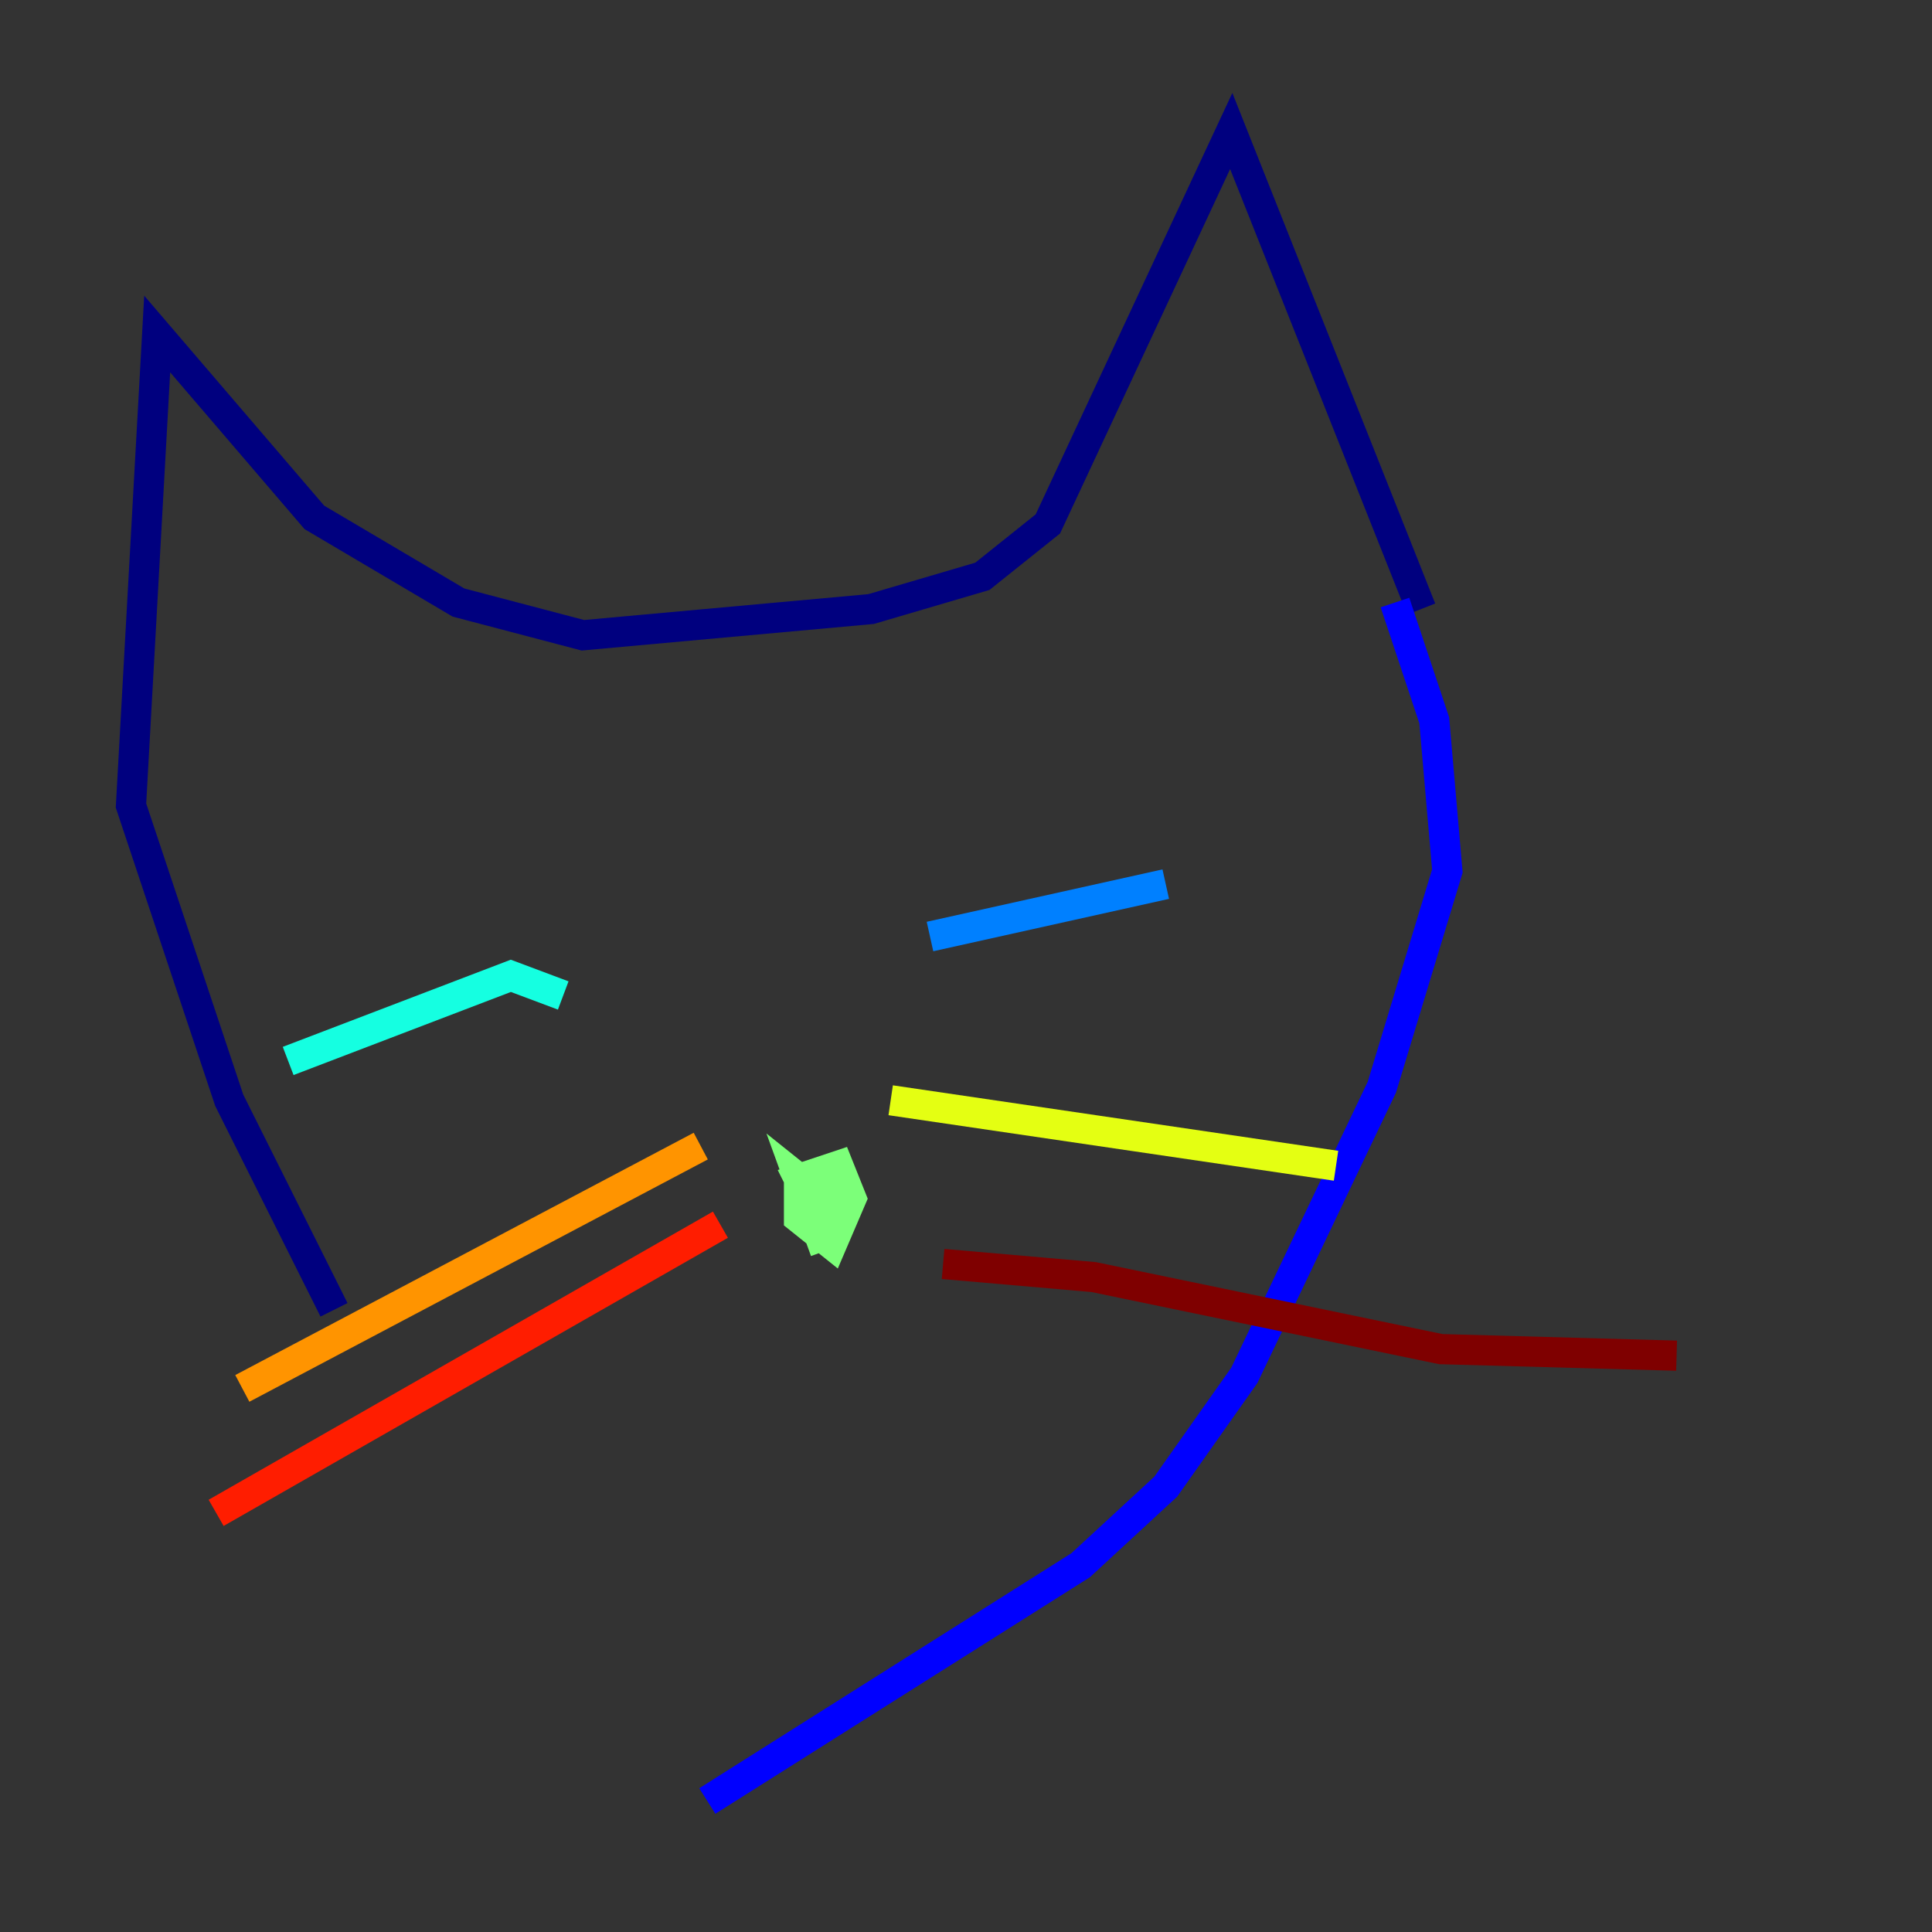 <?xml version="1.0" encoding="utf-8" ?>
<svg baseProfile="tiny" height="128" version="1.2" viewBox="0,0,128,128" width="128" xmlns="http://www.w3.org/2000/svg" xmlns:ev="http://www.w3.org/2001/xml-events" xmlns:xlink="http://www.w3.org/1999/xlink"><rect x="0" y="0" width="128" height="128" fill="#333333" stroke="none"/><defs /><polyline fill="none" points="94.156,40.352 81.573,8.678 69.424,34.712 65.085,38.183 57.709,40.352 38.617,42.088 30.373,39.919 20.827,34.278 10.414,22.129 8.678,53.37 15.186,72.895 22.129,86.78" stroke="#00007f" stroke-width="2" /><polyline fill="none" points="92.42,39.919 95.024,47.729 95.891,57.709 91.552,72.027 82.441,91.119 77.234,98.495 71.593,103.702 46.861,119.322" stroke="#0000ff" stroke-width="2" /><polyline fill="none" points="77.234,58.576 61.614,62.047" stroke="#0080ff" stroke-width="2" /><polyline fill="none" points="37.315,65.953 33.844,64.651 19.091,70.291" stroke="#15ffe1" stroke-width="2" /><polyline fill="none" points="54.671,82.875 52.936,78.102 55.105,79.837 54.237,80.705 52.936,78.102 55.539,77.234 56.407,79.403 55.105,82.441 52.936,80.705 52.936,79.403 54.237,80.271" stroke="#7cff79" stroke-width="2" /><polyline fill="none" points="59.01,72.895 88.515,77.234" stroke="#e4ff12" stroke-width="2" /><polyline fill="none" points="46.427,75.932 16.054,91.986" stroke="#ff9400" stroke-width="2" /><polyline fill="none" points="47.729,81.139 14.319,100.231" stroke="#ff1d00" stroke-width="2" /><polyline fill="none" points="62.481,83.742 72.461,84.61 95.458,89.383 111.078,89.817" stroke="#7f0000" stroke-width="2" /></svg>